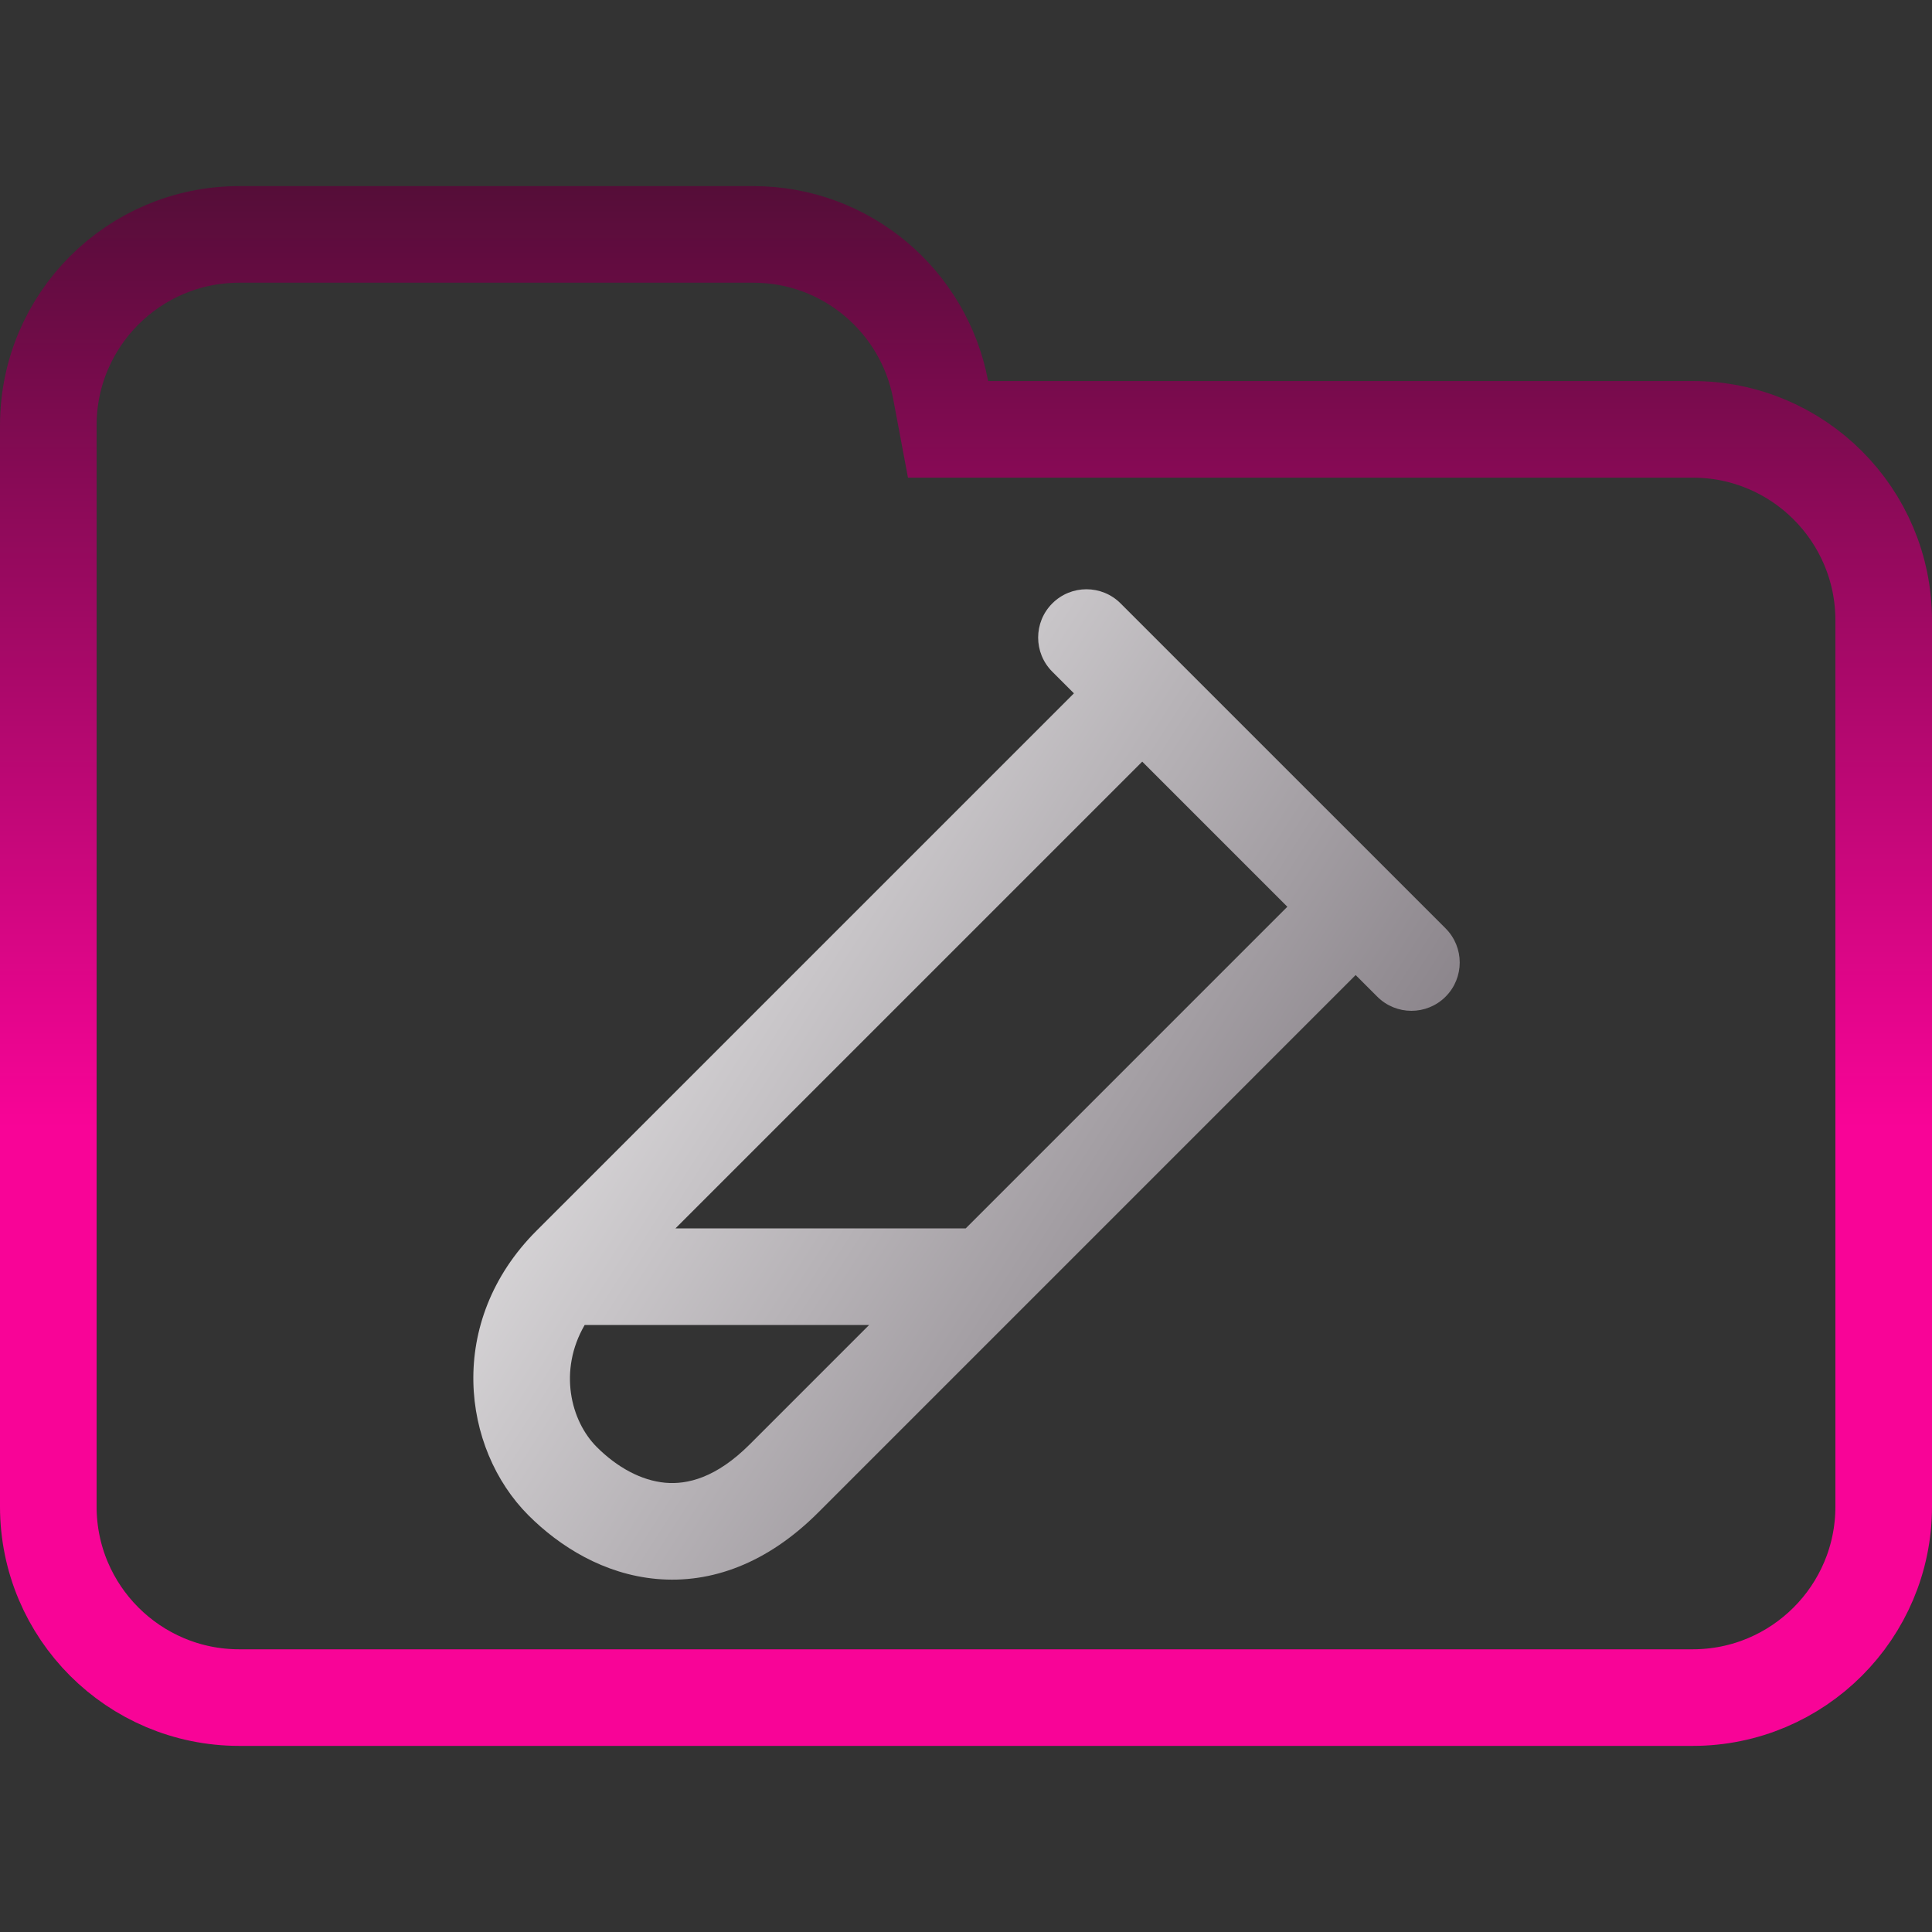 <svg width="100" height="100" viewBox="0 0 100 100" fill="none" xmlns="http://www.w3.org/2000/svg">
<rect x="0" y="0" width="100" height="100" fill="#333333" stroke="none"/>
<g clip-path="url(#clip0_122_980)">
<path d="M48.688 20.184L49.071 22.223H51.145H87.615C93.072 22.223 97.5 26.647 97.5 32.108V77.982C97.5 83.438 93.071 87.867 87.615 87.867H12.385C6.927 87.867 2.5 83.438 2.5 77.982V42.203V32.108V22.018C2.5 16.557 6.926 12.133 12.385 12.133H38.991C43.815 12.133 47.826 15.597 48.688 20.184Z" stroke="url(#paint0_linear_122_980)" stroke-width="5"/>
<path fill-rule="evenodd" clip-rule="evenodd" d="M54.467 31.232C55.443 30.256 57.026 30.256 58.002 31.232L74.823 48.052C75.799 49.029 75.799 50.611 74.823 51.588C73.847 52.564 72.264 52.564 71.288 51.588L70.168 50.469L57.183 63.455L57.183 63.455L45.647 74.991L42.352 78.286L42.352 78.286C39.722 80.916 36.821 81.98 33.987 81.726C31.256 81.482 28.969 80.049 27.354 78.434C23.898 74.978 23.066 68.407 27.768 63.703L27.769 63.703L55.586 35.887L54.467 34.768C53.49 33.791 53.49 32.209 54.467 31.232ZM59.122 39.422L66.633 46.933L53.648 59.919L53.648 59.919L49.985 63.582H34.961L59.122 39.422ZM30.262 68.582C28.895 70.936 29.53 73.539 30.889 74.898C31.941 75.95 33.194 76.635 34.432 76.746C35.567 76.848 37.064 76.504 38.816 74.751L38.817 74.75L42.112 71.455L44.985 68.582H30.262Z" fill="url(#paint1_linear_122_980)"/>
</g>
<defs>
<linearGradient id="paint0_linear_122_980" x1="50" y1="9.633" x2="50" y2="90.367" gradientUnits="userSpaceOnUse">
<stop stop-color="#550D38"/>
<stop offset="0.604" stop-color="#F80497"/>
</linearGradient>
<linearGradient id="paint1_linear_122_980" x1="24.511" y1="30.68" x2="83.851" y2="68.829" gradientUnits="userSpaceOnUse">
<stop stop-color="white"/>
<stop offset="0.849" stop-color="#7F787F"/>
<stop offset="0.983" stop-color="#4B454B"/>
</linearGradient>
<clipPath id="clip0_122_980">
<rect width="100" height="100" fill="white"/>
</clipPath>
</defs>
</svg>
